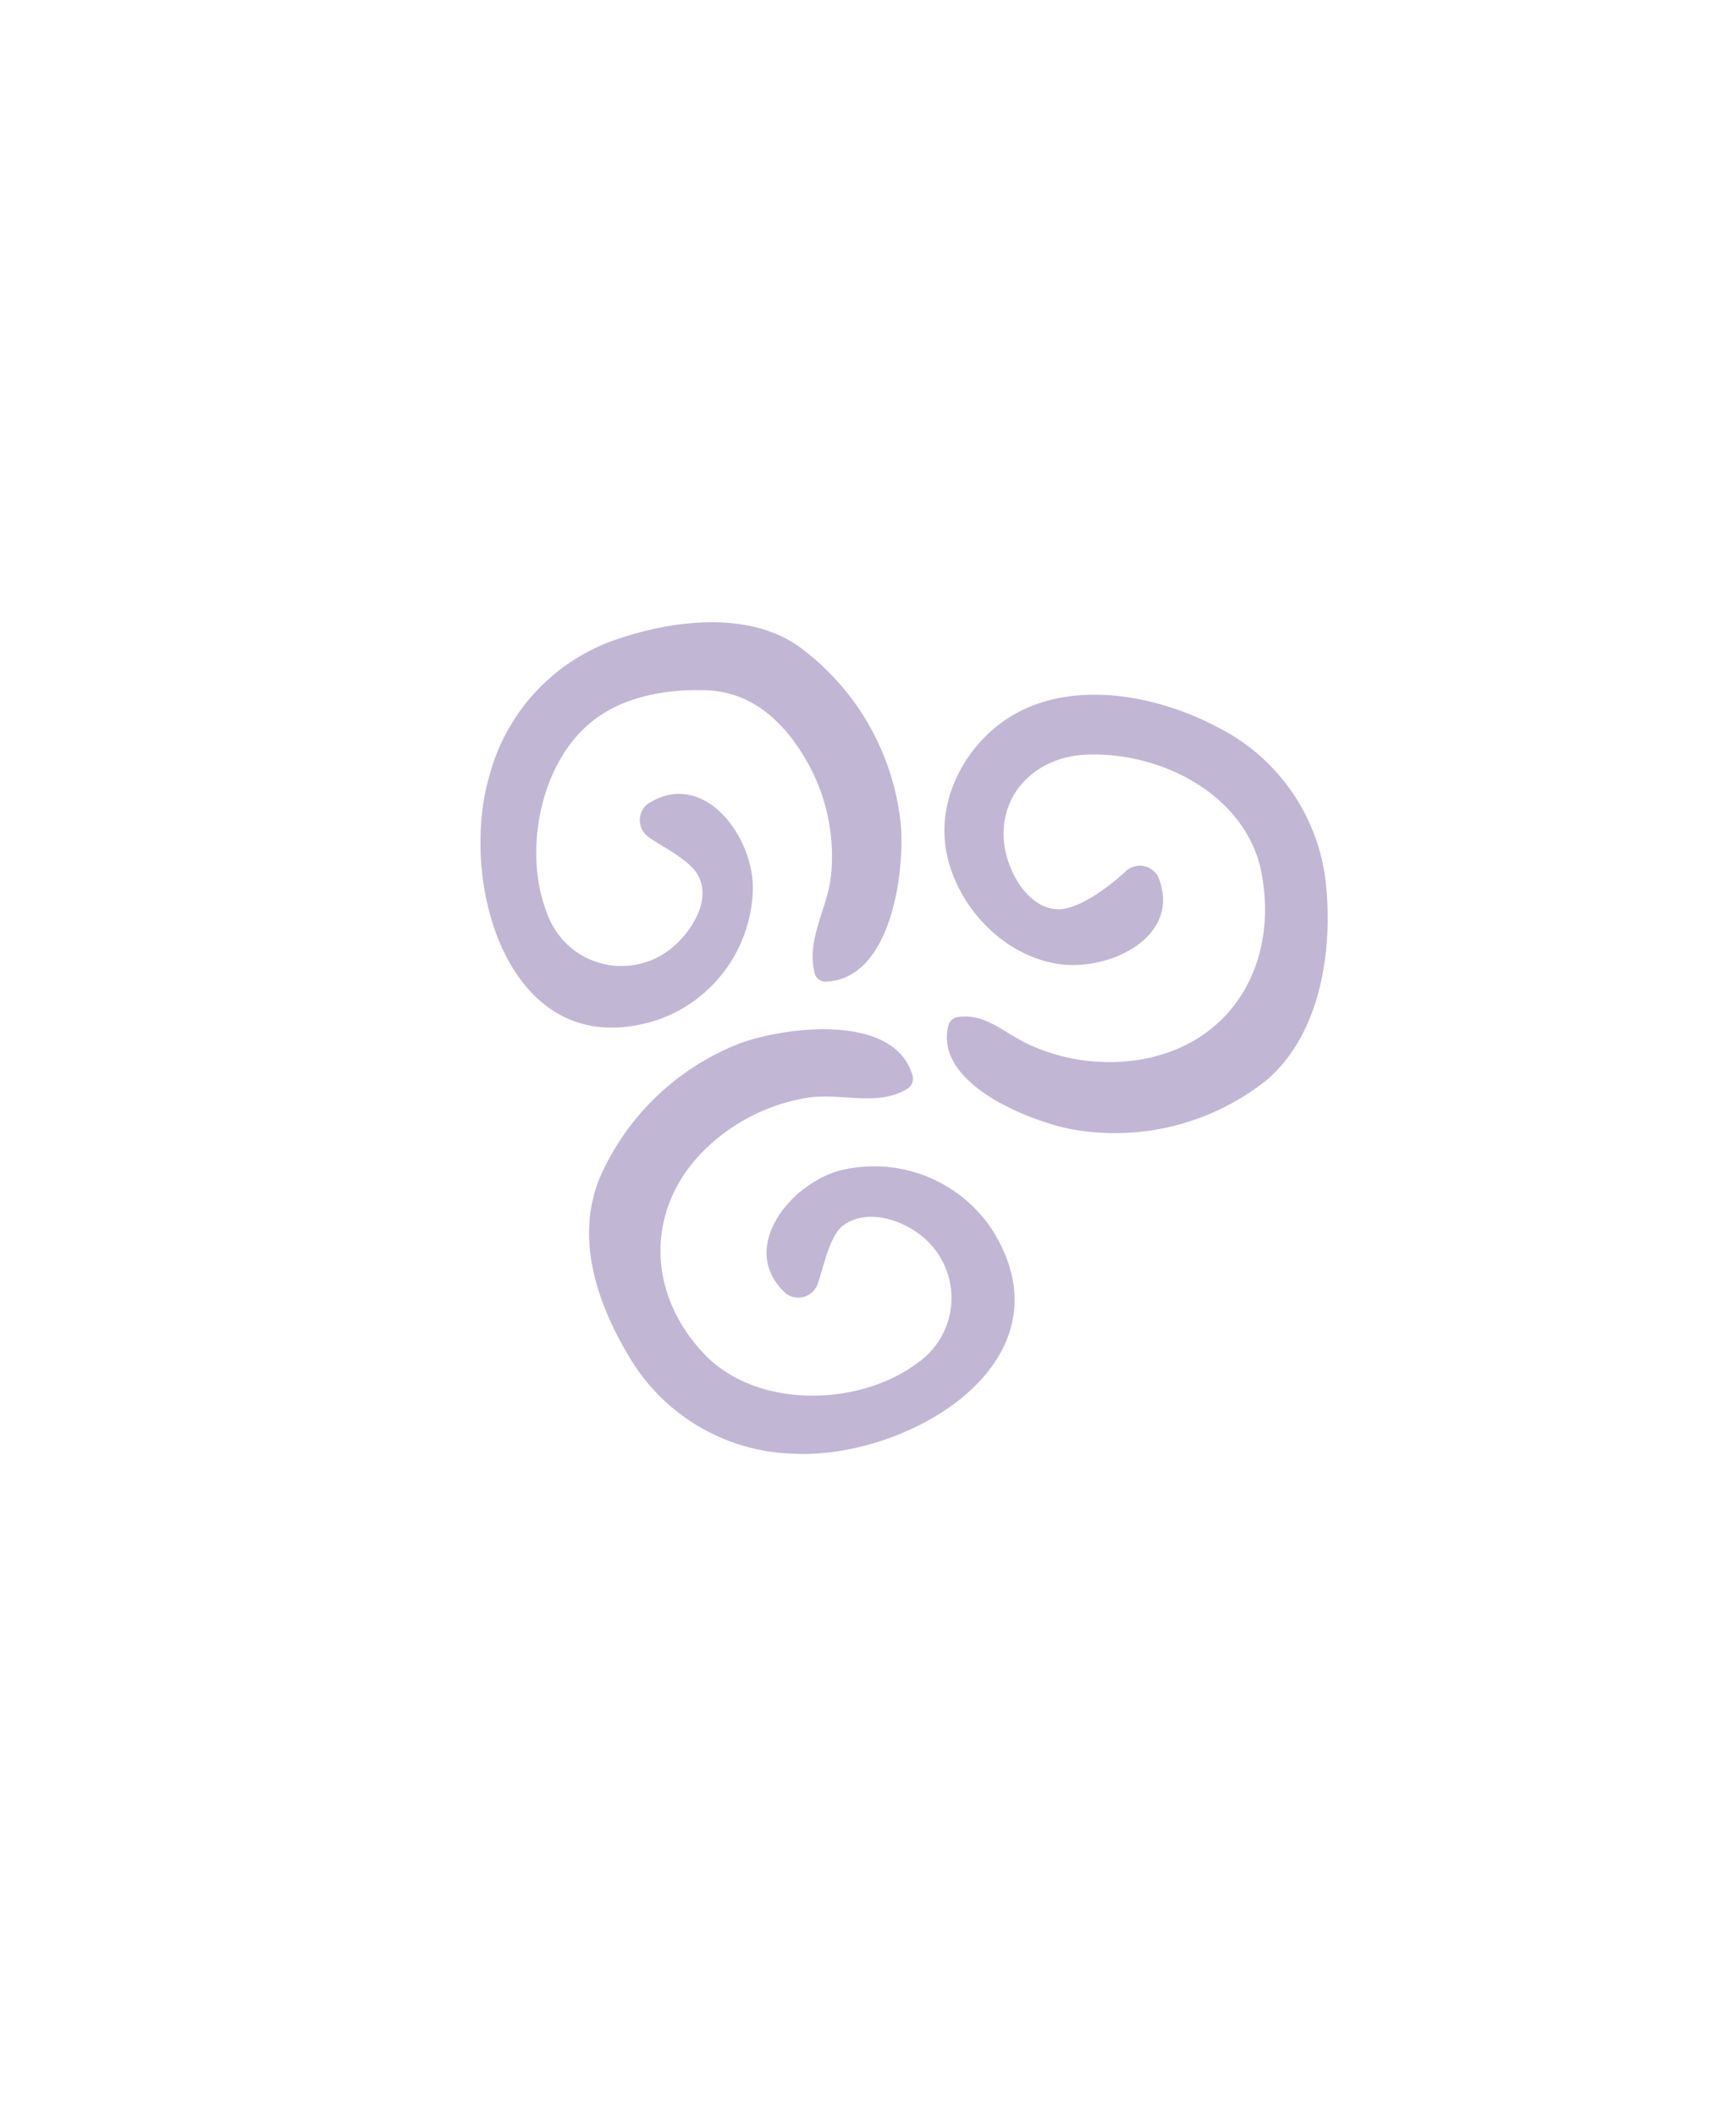 <svg xmlns="http://www.w3.org/2000/svg" viewBox="0 0 160 195"><defs><style>.cls-1{isolation:isolate;}.cls-2{fill:#c2b6d5;}.cls-3{fill:none;mix-blend-mode:multiply;}</style></defs><g class="cls-1"><g id="Layer_2" data-name="Layer 2"><g id="Variación_B" data-name="Variación B"><g id="AssetsB1"><g id="HamA1"><path class="cls-2" d="M76.25,90.46c5.89-.35,7.16-10.09,6.77-14.53a23.25,23.25,0,0,0-9.46-16.4c-4.82-3.34-12-2.33-17.26-.42A18.22,18.22,0,0,0,45.09,71.55c-2.92,10.08,2,27,15.72,22.37a13.08,13.08,0,0,0,8.58-12.1c0-4.9-4.69-11.07-9.75-7.69a1.91,1.91,0,0,0,.12,3c1.39,1,3.88,2.13,4.63,3.64,1.28,2.54-1.15,5.81-3.14,7.08a7.27,7.27,0,0,1-10.83-3.69c-2.23-5.62-.67-13.89,4.22-17.73,2.88-2.26,6.78-2.93,10.36-2.82,4.18.12,7.09,2.73,9.19,6.25a17.74,17.74,0,0,1,2.42,10.65c-.29,3.25-2.41,6.12-1.48,9.33a1.06,1.06,0,0,0,1.12.62Z"/><path class="cls-2" d="M87.44,94.36c-1.5,5.38,7.12,8.83,11.11,9.67a22.45,22.45,0,0,0,18.23-4.52c5-4.31,6.09-12.11,5.4-18.31a18.3,18.3,0,0,0-9.9-14.15c-5-2.67-11.73-4.14-17.16-2-5.19,2-8.93,7.78-7.91,13.39.92,5.07,5.3,9.73,10.5,10.42,4.62.62,11.23-2.55,9.06-8a1.9,1.9,0,0,0-2.93-.64c-1.45,1.36-4.53,3.76-6.53,3.57-2.79-.25-4.53-3.75-4.77-6.15-.46-4.67,3.11-7.9,7.55-8.09,7-.31,15,3.82,16.23,11.18,1.44,8.28-2.9,15.57-11.34,16.94a17.77,17.77,0,0,1-10-1.34c-2.29-1-4.1-3-6.71-2.6a1,1,0,0,0-.81.65Z"/><path class="cls-2" d="M84.07,99c-1.77-5.63-11.64-4.37-15.79-2.88A23.32,23.32,0,0,0,55.52,108c-2.76,5.87-.46,12.42,2.86,17.67a18.13,18.13,0,0,0,14.7,8.3c10.62.57,26.25-8.56,18.22-20.86a13.07,13.07,0,0,0-13.89-5.24c-4.72,1.29-9.46,7.34-4.93,11.38a1.91,1.91,0,0,0,2.87-.89c.55-1.5,1.08-4.46,2.35-5.41,2.32-1.71,5.79-.43,7.62,1.28a7.3,7.3,0,0,1-.83,11.43c-5.4,4-14.77,4.17-19.57-.86-5.49-5.76-5.41-13.79.35-19.15a17.58,17.58,0,0,1,9.13-4.48c3-.49,6.44.83,9.12-.77A1.1,1.1,0,0,0,84.07,99Z"/></g></g></g><g id="PixelsASSETS"><g id="Pierna"><rect class="cls-3" width="160" height="195"/></g></g></g></g></svg>